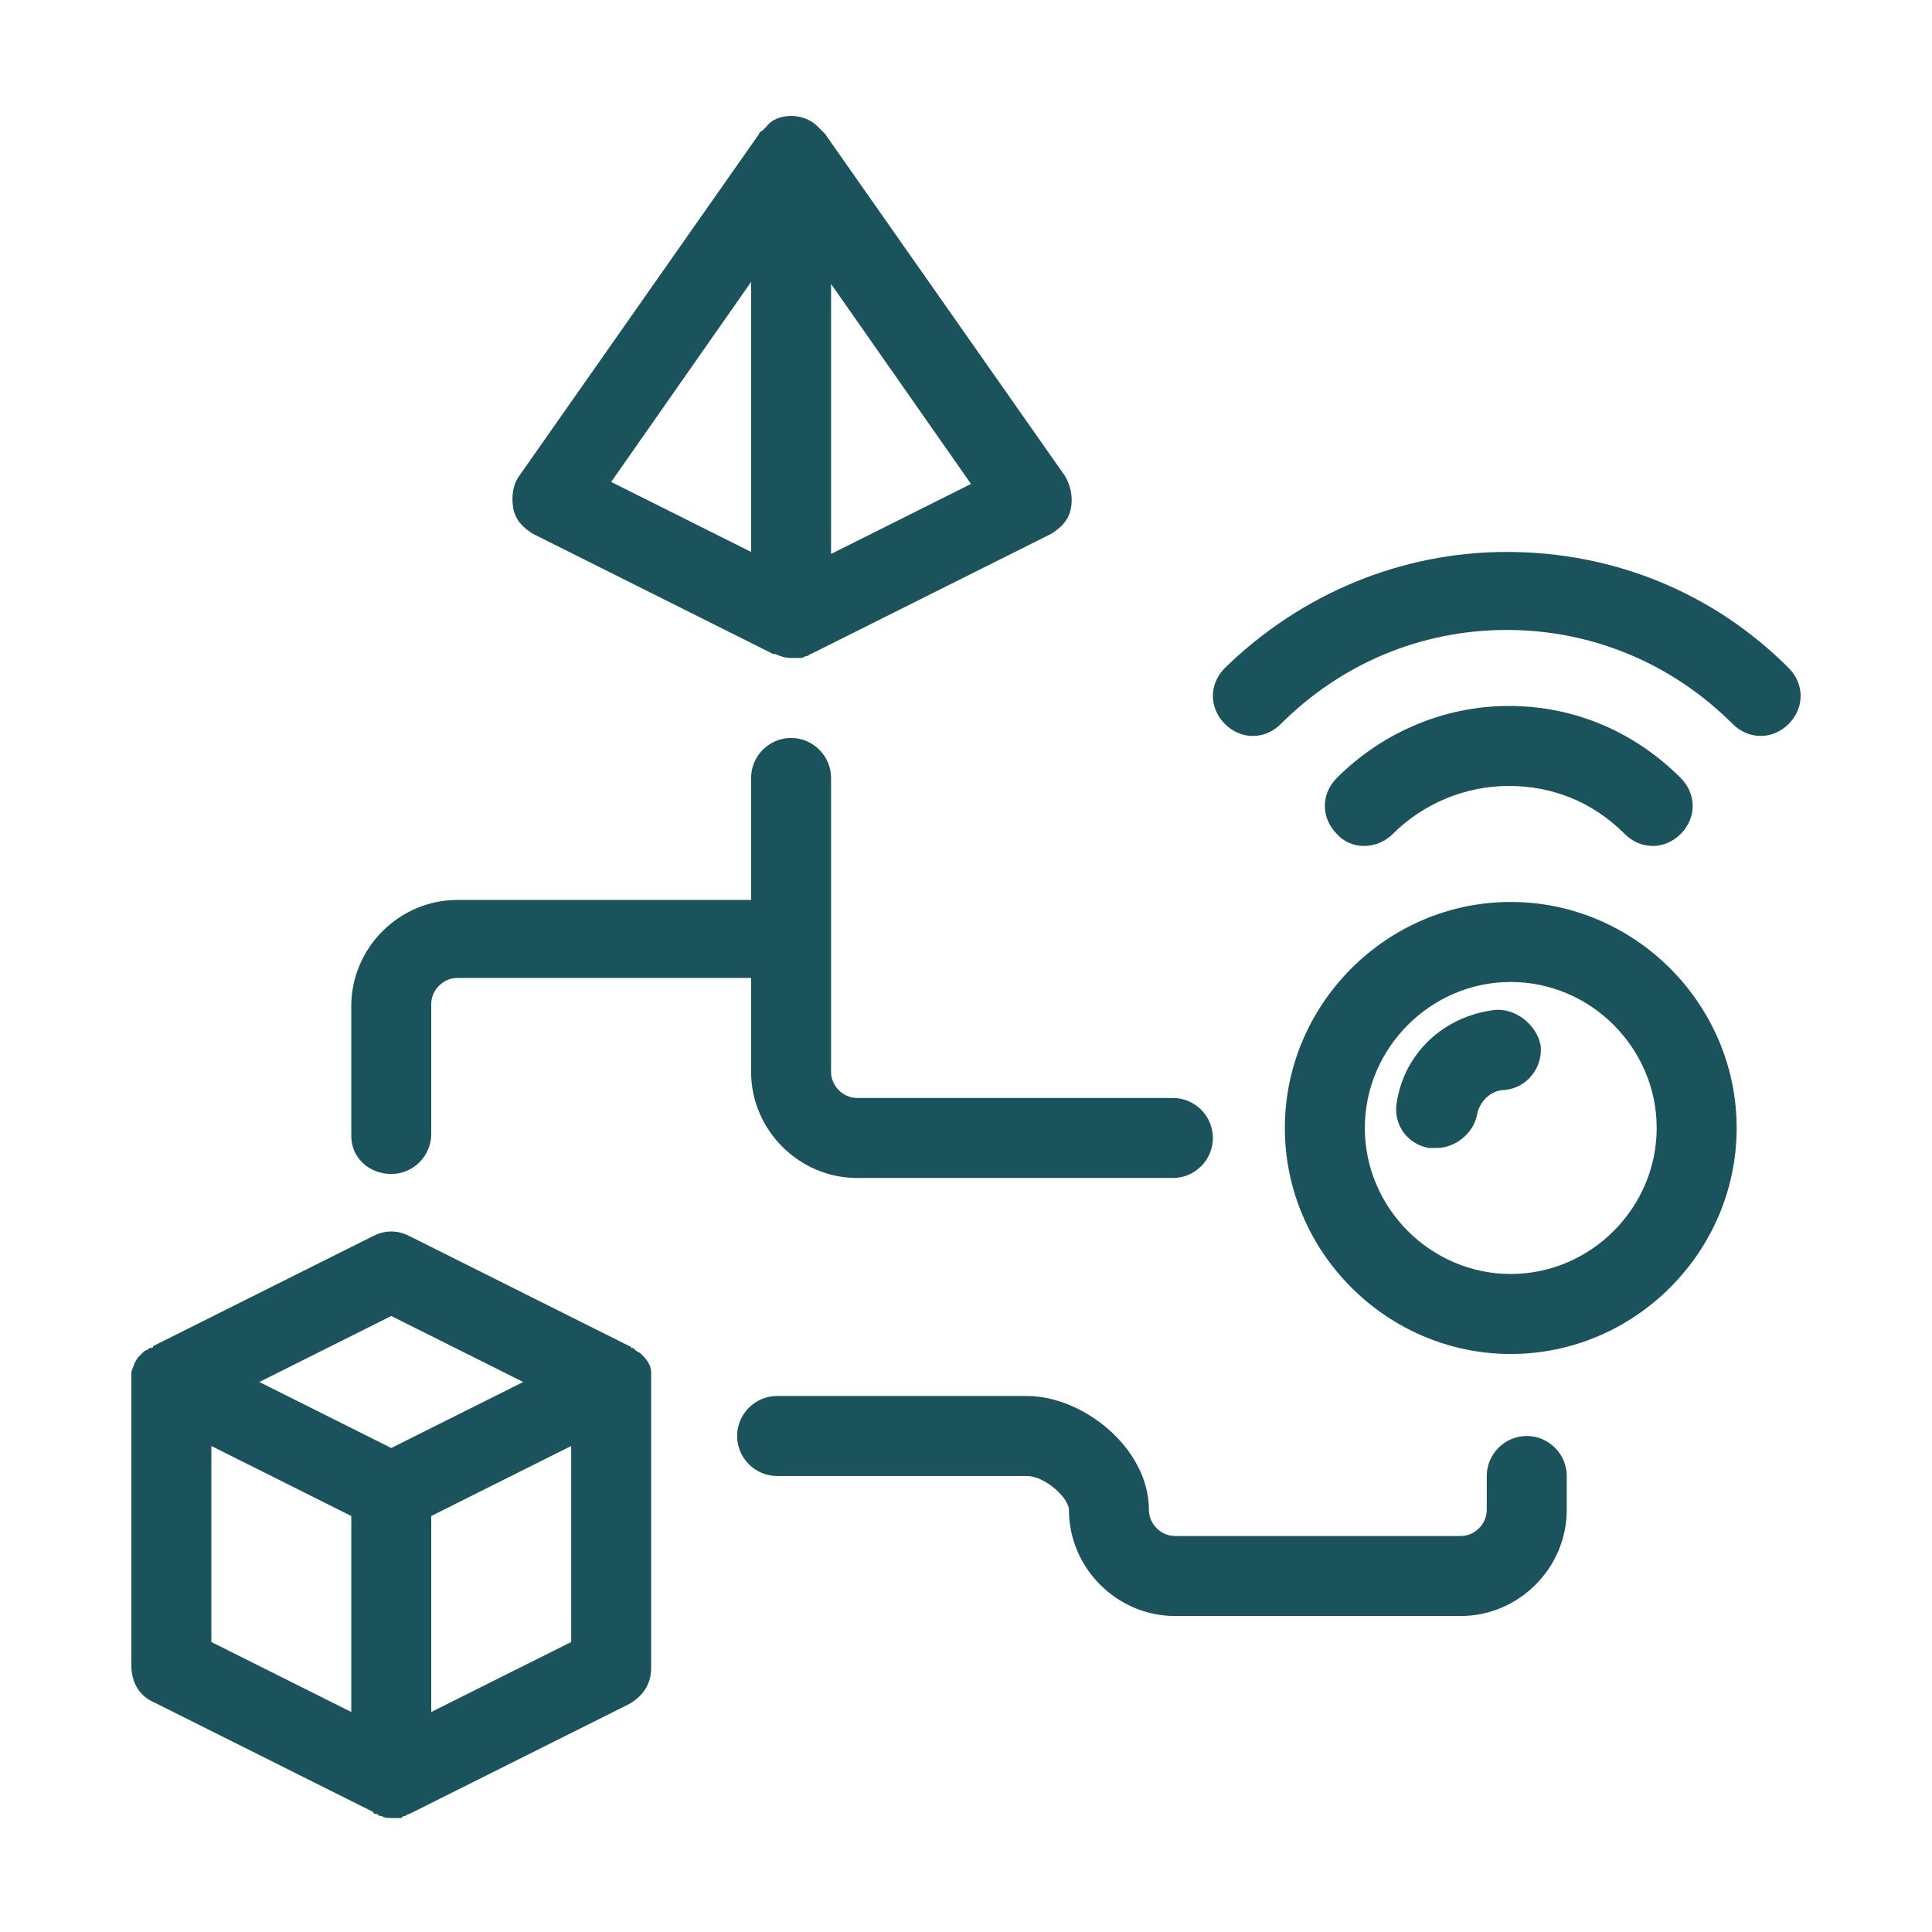<svg width="1000" height="1000" viewBox="0 0 1000 1000" fill="none" xmlns="http://www.w3.org/2000/svg">
<path d="M181.82 587.979V520.687C181.82 490.665 206.654 465.819 236.661 465.819H388.766V402.669C388.766 391.281 398.079 381.964 409.461 381.964C420.843 381.964 430.156 391.281 430.156 402.669V554.851C430.156 562.098 436.364 568.309 443.607 568.309H607.095C618.477 568.309 627.789 577.626 627.789 589.014C627.789 600.402 618.477 609.719 607.095 609.719H443.607C413.6 609.719 388.766 584.873 388.766 554.851V506.194H236.661C229.418 506.194 223.21 512.405 223.21 519.652V586.944C223.21 598.331 213.897 607.649 202.515 607.649C191.133 607.649 181.82 599.367 181.82 587.979ZM790.242 743.267C778.86 743.267 769.547 752.584 769.547 763.972V781.571C769.547 788.818 763.339 795.029 756.096 795.029H608.129C600.886 795.029 594.678 788.818 594.678 781.571C594.678 749.478 560.532 722.562 531.559 722.562H402.218C390.836 722.562 381.523 731.879 381.523 743.267C381.523 754.655 390.836 763.972 402.218 763.972H531.559C540.872 763.972 553.289 775.36 553.289 781.571C553.289 811.593 578.122 836.439 608.129 836.439H756.096C786.103 836.439 810.937 811.593 810.937 781.571V763.972C810.937 752.584 801.624 743.267 790.242 743.267ZM337.03 714.28V863.356C337.03 871.638 332.891 877.85 325.648 881.991L211.828 938.93C210.793 938.93 209.758 939.965 209.758 939.965C208.723 939.965 208.723 939.965 207.689 941C205.619 941 204.584 941 202.515 941C200.446 941 199.411 941 197.341 939.965C196.307 939.965 196.307 939.965 195.272 938.93C194.237 938.93 193.202 938.929 193.202 937.894L79.382 880.955C72.139 877.85 68 870.603 68 862.321V715.315V714.28C68 713.244 68 712.209 68 711.174V710.139C69.035 707.033 70.07 703.927 72.139 701.857L73.174 700.821C74.208 699.786 75.243 698.751 76.278 698.751C76.278 698.751 76.278 698.751 77.313 697.716C77.313 697.716 77.313 697.716 78.347 697.716C78.347 697.716 79.382 697.716 79.382 696.68L193.202 639.741C199.411 636.636 205.619 636.636 211.828 639.741L325.648 696.68C325.648 696.68 326.683 696.68 326.683 697.716C326.683 697.716 326.683 697.716 327.717 697.716C327.717 697.716 327.717 697.716 328.752 698.751C329.787 699.786 330.822 699.786 331.856 700.821L332.891 701.857C334.96 703.927 337.03 707.033 337.03 710.139V711.174C337.03 712.209 337.03 713.244 337.03 714.28ZM134.223 715.315L202.515 749.478L270.807 715.315L202.515 681.152L134.223 715.315ZM181.82 784.677L109.389 748.443V849.898L181.82 886.132V784.677ZM295.641 748.443L223.21 784.677V886.132L295.641 849.898V748.443ZM898.889 583.838C898.889 648.023 846.117 700.821 781.964 700.821C717.811 700.821 665.039 648.023 665.039 583.838C665.039 519.652 717.811 466.854 781.964 466.854C846.117 466.854 898.889 519.652 898.889 583.838ZM857.499 583.838C857.499 542.428 823.353 508.264 781.964 508.264C740.575 508.264 706.429 542.428 706.429 583.838C706.429 625.248 740.575 659.411 781.964 659.411C823.353 659.411 857.499 625.248 857.499 583.838ZM265.634 262.91C264.599 256.698 265.634 250.486 268.738 246.345L392.905 69.317C392.905 68.282 393.94 68.282 394.975 67.247C396.01 66.212 396.01 66.212 397.044 65.176C399.114 62.071 404.287 60 409.461 60C414.635 60 419.808 62.071 422.913 65.176C423.947 66.212 423.947 66.212 424.982 67.247C426.017 68.282 426.017 68.282 427.052 69.317L551.219 246.345C554.323 251.522 555.358 257.733 554.323 262.91C553.289 269.121 549.15 273.262 543.976 276.368L419.808 338.483C418.774 338.483 418.774 339.518 417.739 339.518C416.704 339.518 415.669 340.553 414.635 340.553C412.565 340.553 411.531 340.553 409.461 340.553C406.357 340.553 403.253 339.518 401.183 338.483H400.148L275.981 276.368C270.807 273.262 266.668 269.121 265.634 262.91ZM430.156 286.72L502.587 250.486L430.156 146.961V286.72ZM316.335 249.451L388.766 285.685V145.926L316.335 249.451ZM773.686 522.758C747.818 525.864 727.123 544.498 722.984 570.38C720.915 581.767 728.158 592.12 739.54 594.19C740.575 594.19 741.61 594.19 743.679 594.19C752.992 594.19 762.304 586.944 764.374 577.626C765.408 570.38 771.617 564.168 778.86 564.168C790.242 563.133 798.52 552.78 797.485 541.392C795.416 530.005 784.033 521.723 773.686 522.758ZM925.792 345.73C886.472 306.39 834.735 285.685 779.895 285.685C725.054 285.685 673.317 307.425 633.998 345.73C625.72 354.012 625.72 366.435 633.998 374.717C642.275 382.999 654.692 382.999 662.97 374.717C694.012 343.659 735.401 326.06 779.895 326.06C824.388 326.06 865.777 343.659 896.819 374.717C900.958 378.858 906.132 380.928 911.305 380.928C916.479 380.928 921.653 378.858 925.792 374.717C934.069 366.435 934.069 354.012 925.792 345.73ZM720.915 431.656C736.436 416.127 758.165 406.81 780.929 406.81C803.693 406.81 824.388 415.092 840.944 431.656C845.083 435.797 850.256 437.867 855.43 437.867C860.604 437.867 865.777 435.797 869.916 431.656C878.194 423.374 878.194 410.951 869.916 402.669C846.117 378.858 815.075 365.4 780.929 365.4C747.818 365.4 715.741 378.858 691.943 402.669C683.665 410.951 683.665 423.374 691.943 431.656C699.186 439.938 712.637 439.938 720.915 431.656Z" fill="#1A535C"/>
</svg>
